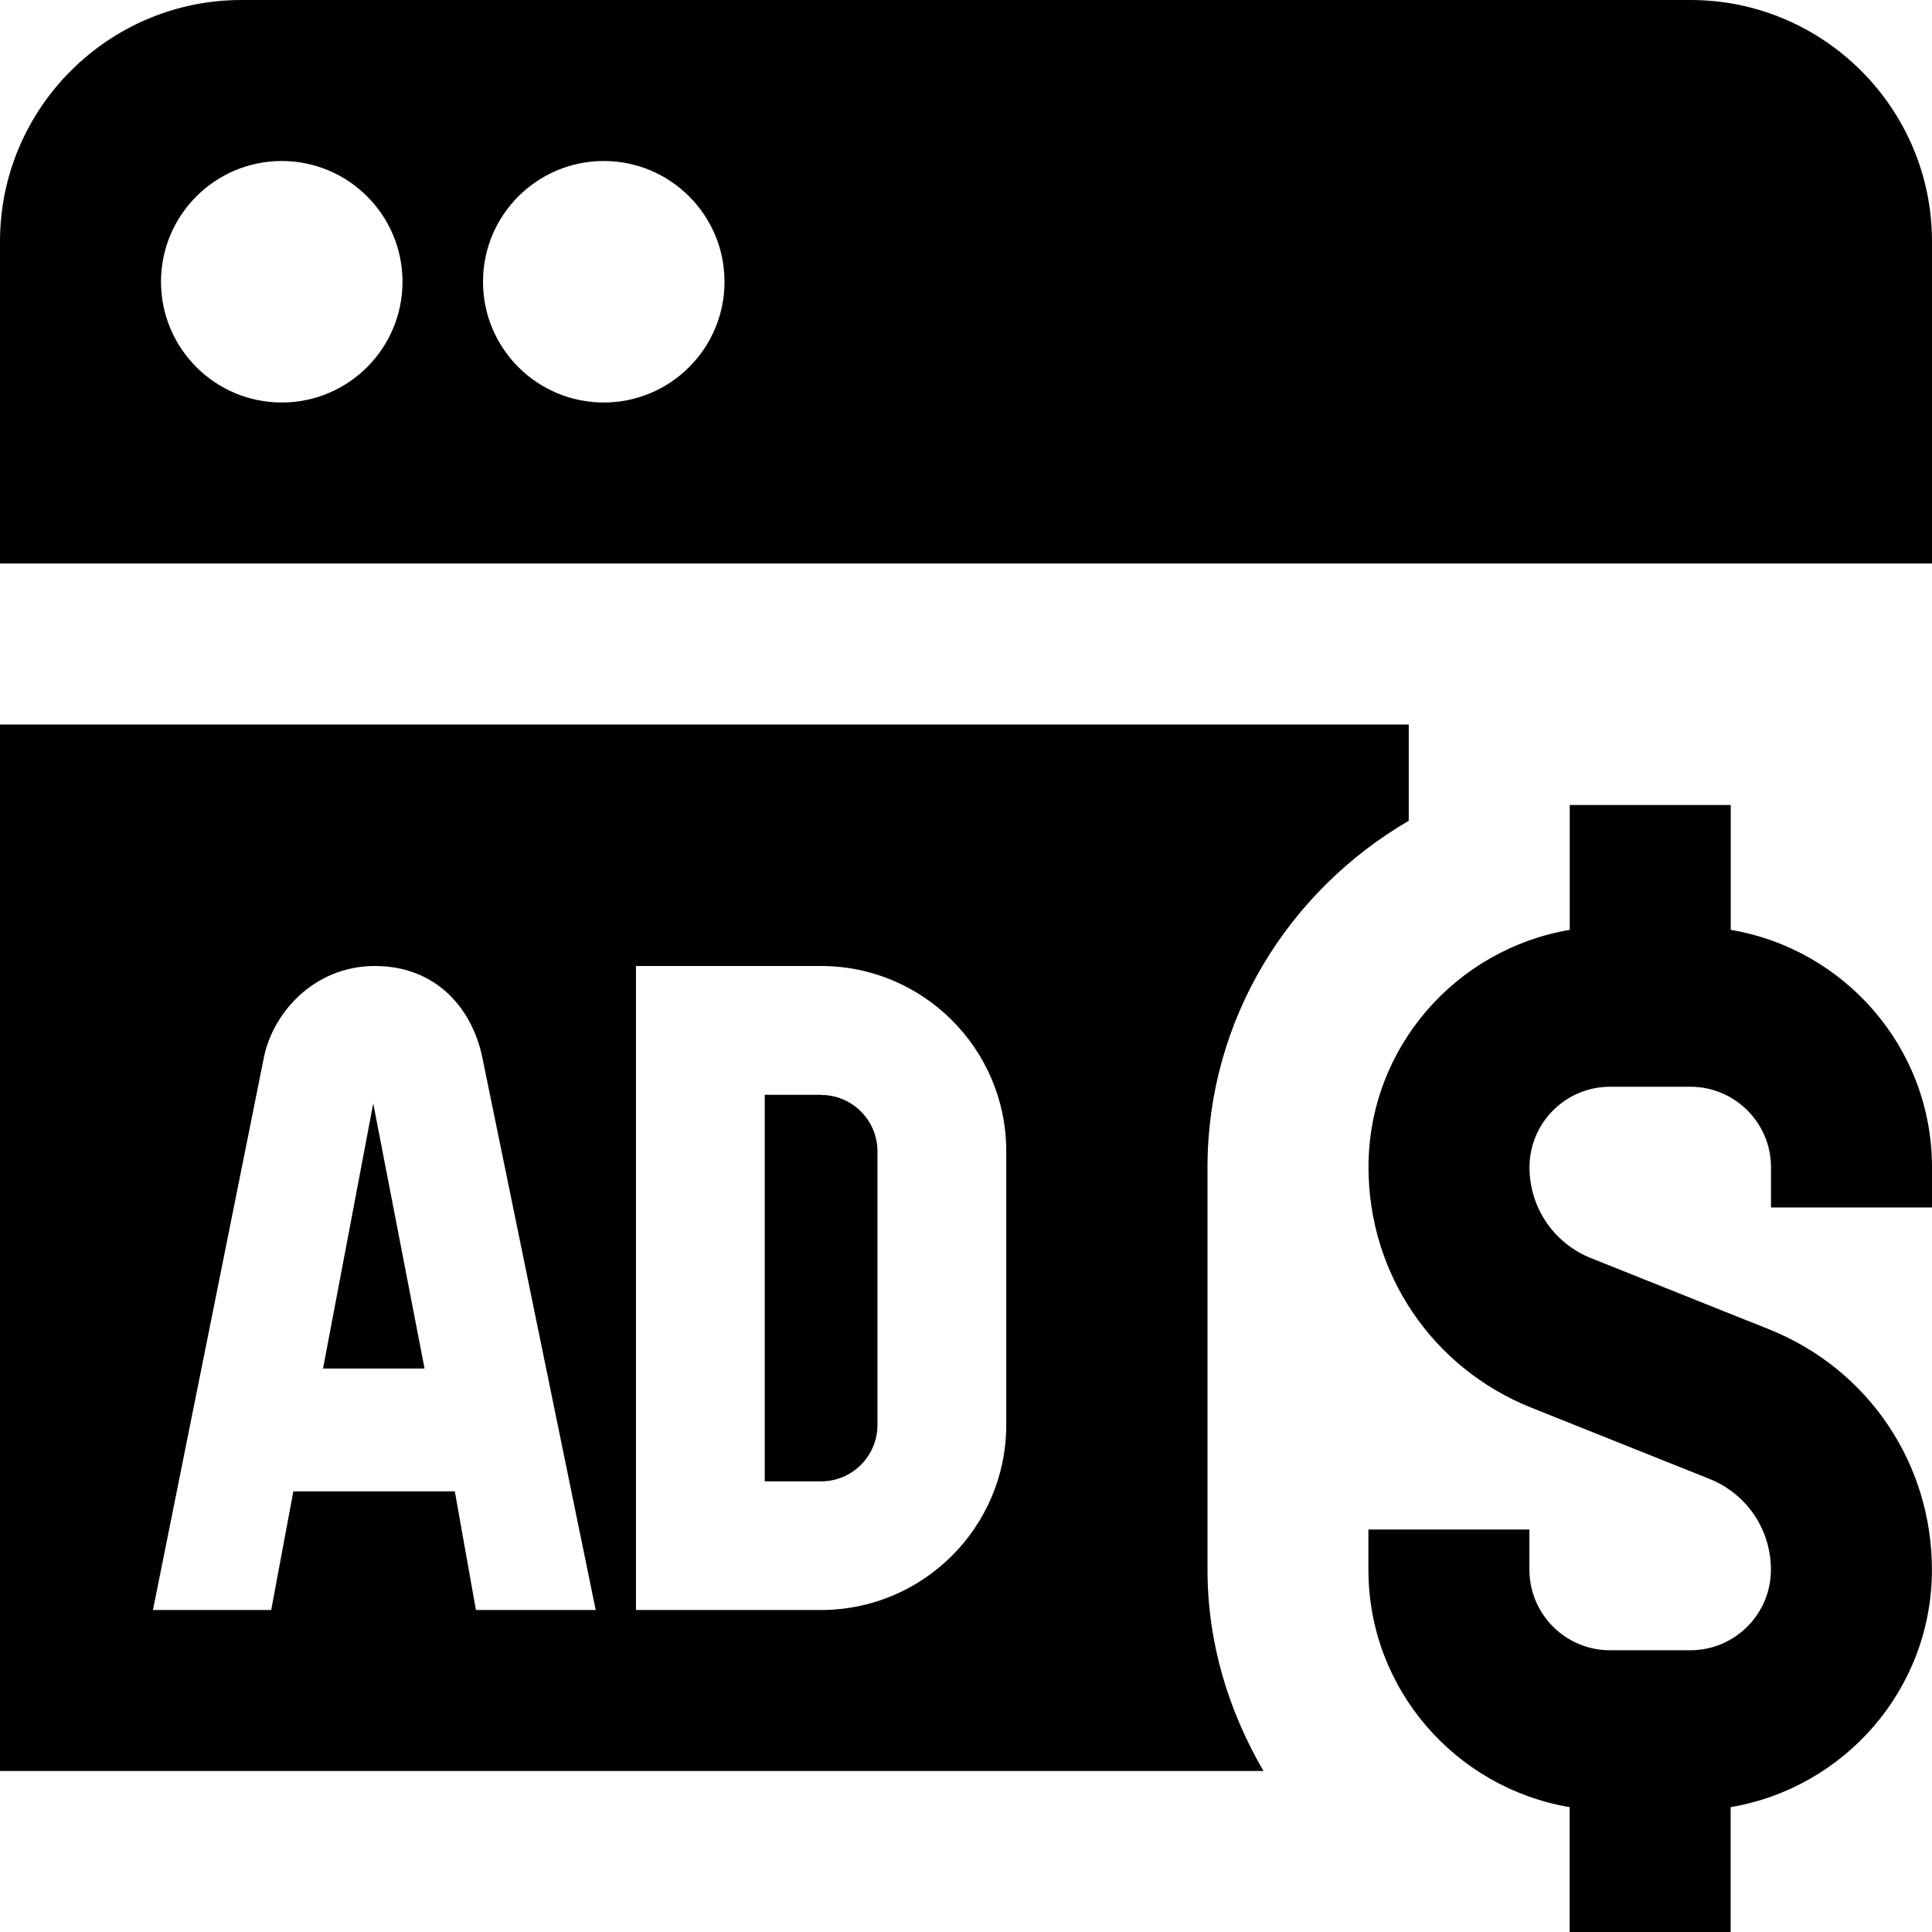 <?xml version="1.0" encoding="UTF-8"?>
<svg xmlns="http://www.w3.org/2000/svg" id="Layer_1" data-name="Layer 1" viewBox="0 0 24 24">
  <path d="m4.636,13.705l.638,3.295h-1.261l.624-3.295ZM24,3v4H0V3C0,1.346,1.346,0,3,0h18c1.654,0,3,1.346,3,3Zm-19,.5c0-.828-.672-1.5-1.5-1.5s-1.5.672-1.5,1.5.672,1.5,1.5,1.5,1.5-.672,1.5-1.5Zm4,0c0-.828-.672-1.5-1.5-1.5s-1.5.672-1.5,1.5.672,1.5,1.5,1.5,1.5-.672,1.5-1.5Zm1.2,10.1c-.386,0-.7,0-.7,0v4.802s.314,0,.7,0,.7-.314.7-.7v-3.4c0-.386-.314-.7-.7-.7Zm11.3-2.049v-1.551h-2v1.551c-1.416.24-2.5,1.466-2.5,2.949,0,1.322.793,2.494,2.021,2.986l2.214.885c.464.186.764.629.764,1.129,0,.551-.449,1-1,1h-1c-.551,0-1-.449-1-1v-.5h-2v.5c0,1.483,1.084,2.71,2.5,2.949v1.551h2v-1.551c1.416-.24,2.5-1.466,2.5-2.949,0-1.322-.793-2.494-2.021-2.986l-2.214-.885c-.464-.186-.764-.629-.764-1.129,0-.551.449-1,1-1h1c.551,0,1,.449,1,1v.5h2v-.5c0-1.483-1.084-2.71-2.5-2.949Zm-6.5,2.949v5c0,.915.265,1.762.696,2.5H0v-13h17.5v1.196c-1.487.867-2.5,2.462-2.5,4.304Zm-7.6,5.499l-1.397-6.807c-.12-.668-.589-1.192-1.346-1.192s-1.281.587-1.385,1.167l-1.372,6.833h1.469l.275-1.474h2.006l.262,1.474h1.488Zm5.1-5.699c0-1.269-1.031-2.3-2.3-2.3h-2.3v8h2.3c1.269,0,2.3-1.031,2.3-2.3v-3.4Z"/>
</svg>
